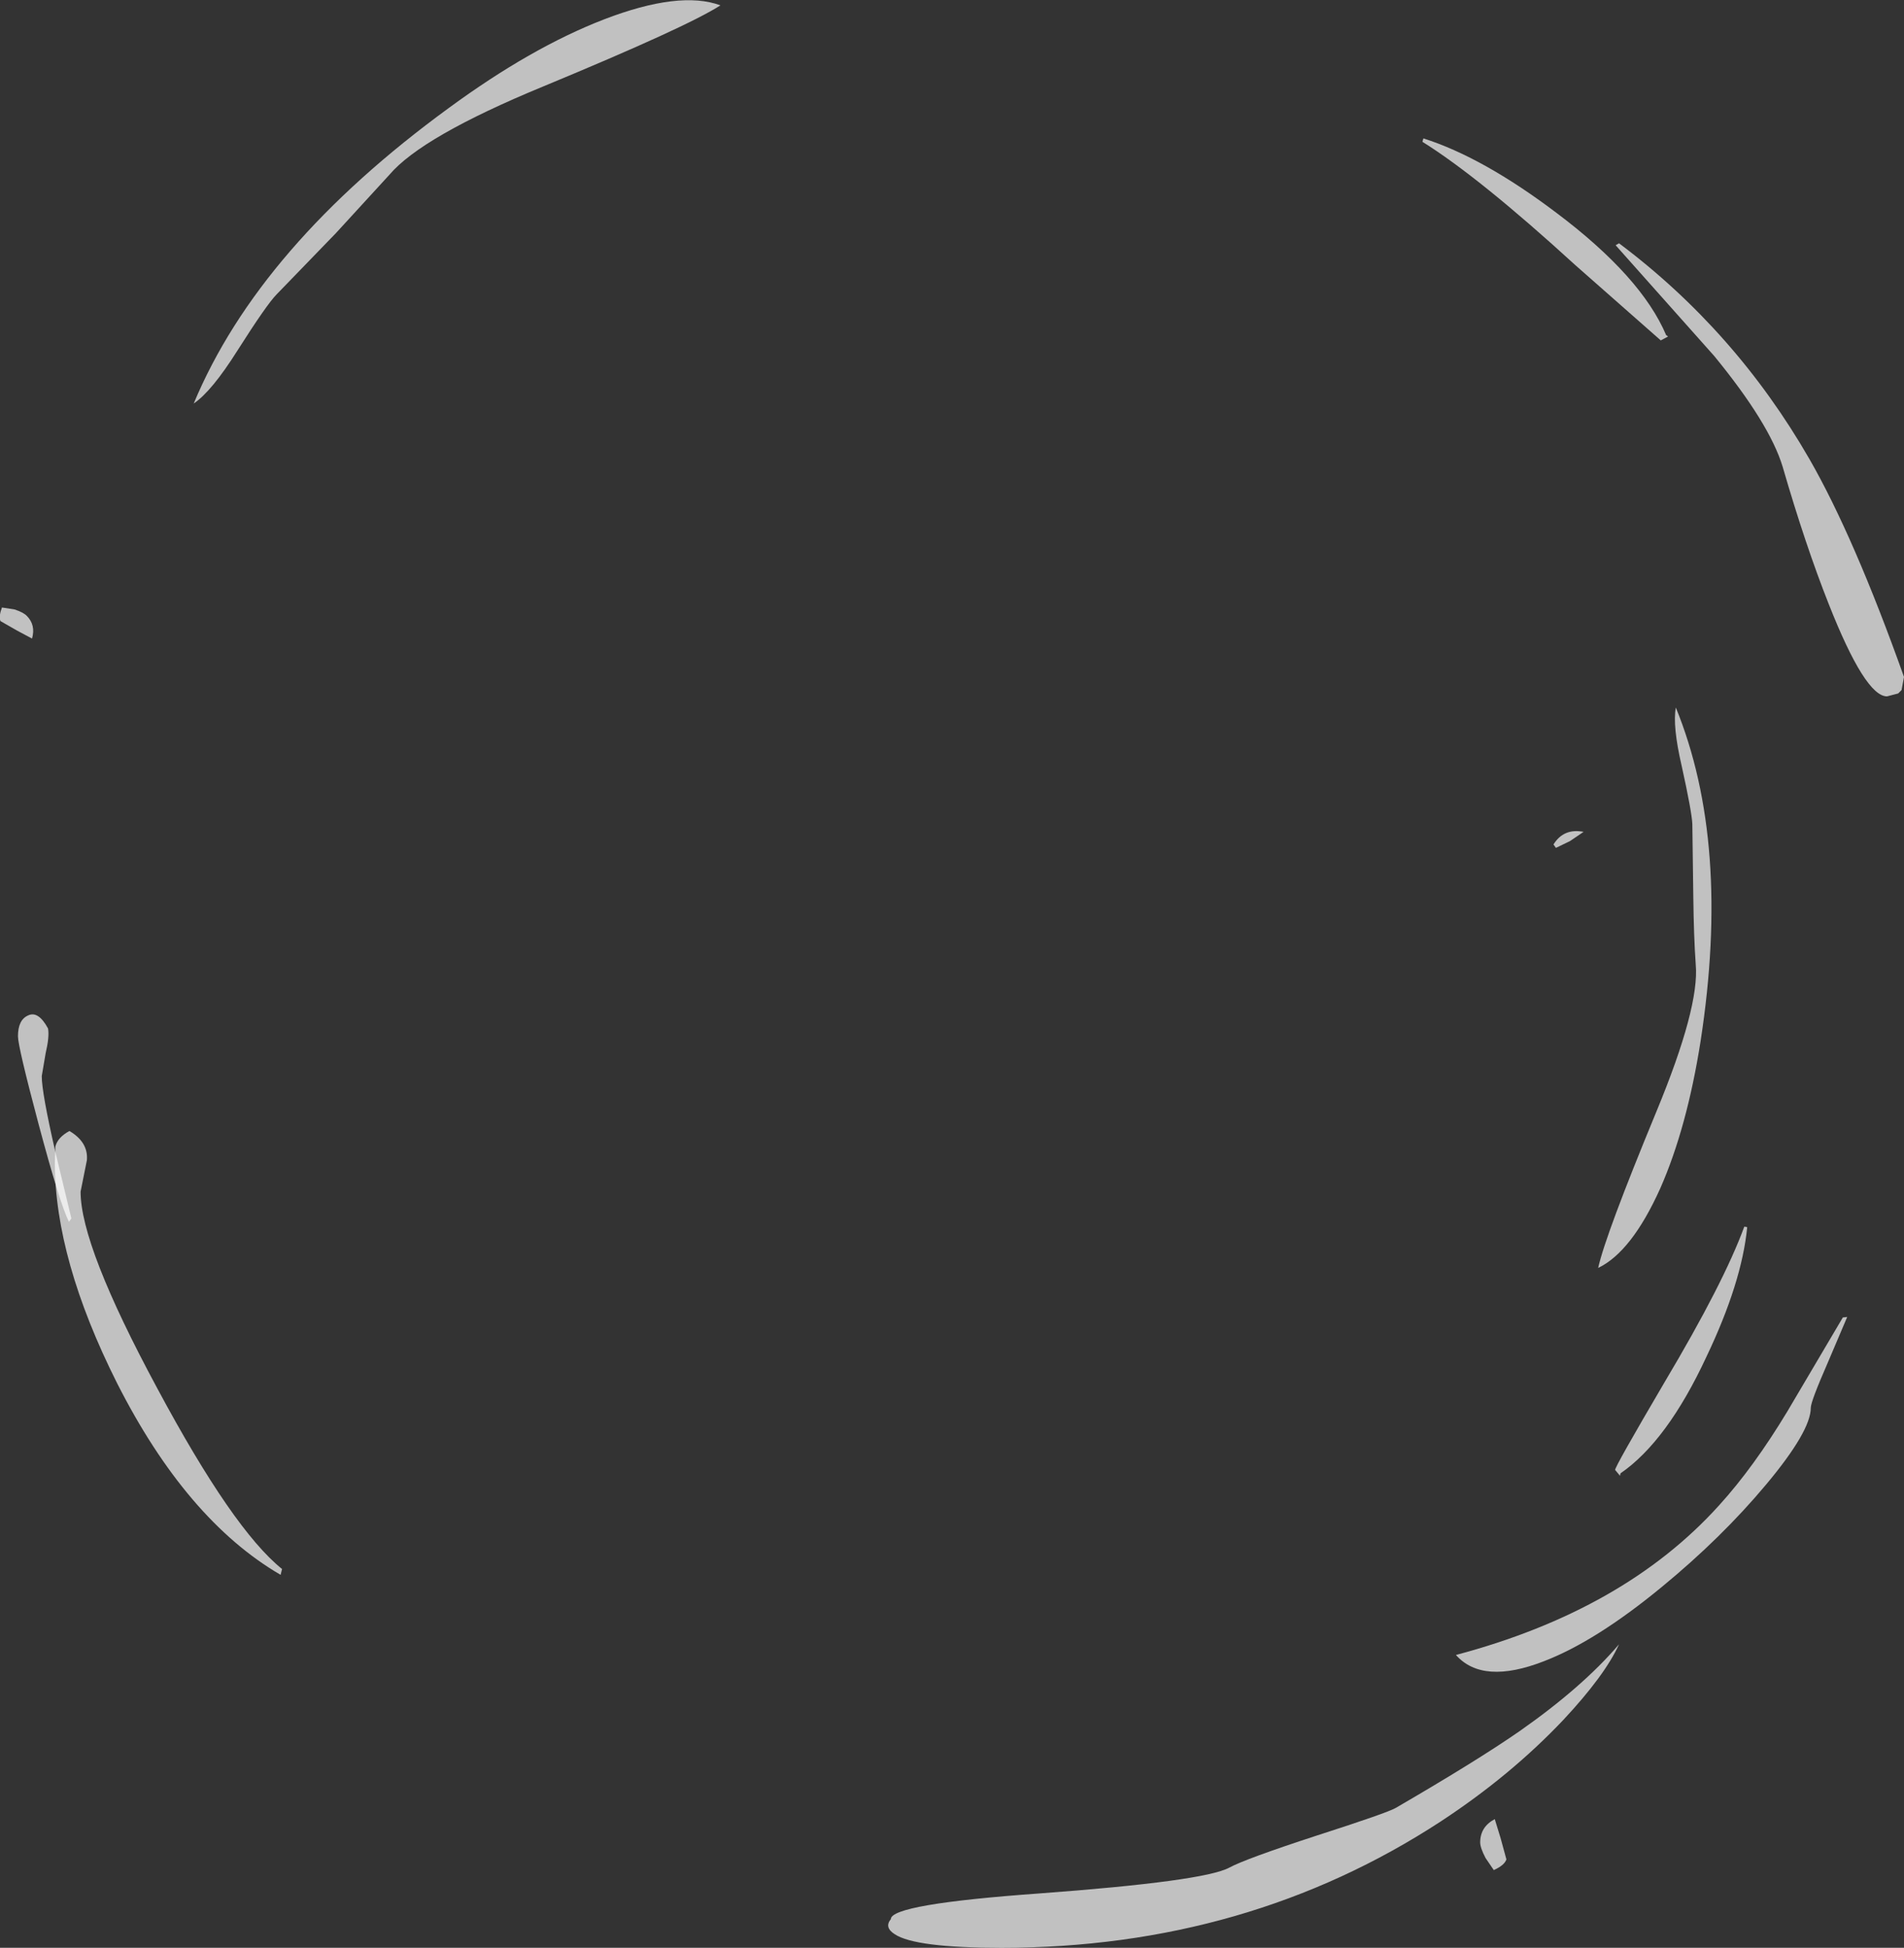 <?xml version="1.0" encoding="UTF-8" standalone="no"?>
<svg xmlns:ffdec="https://www.free-decompiler.com/flash" xmlns:xlink="http://www.w3.org/1999/xlink" ffdec:objectType="shape" height="200.55px" width="196.1px" xmlns="http://www.w3.org/2000/svg">
  <rect width="100%" height="100%" fill="#333333" stroke="none"/>
  <g transform="matrix(1.0, 0.0, 0.0, 1.0, 98.6, 189.05)">
    <path d="M97.5 -119.35 L97.25 -118.0 96.9 -117.65 95.75 -117.35 Q93.5 -117.35 89.75 -126.85 87.35 -132.9 85.0 -141.0 83.65 -145.45 77.95 -152.4 L67.8 -163.8 68.15 -164.0 Q80.15 -155.0 87.75 -141.8 92.35 -133.8 97.5 -119.35 M-93.9 -80.6 L-94.3 -78.25 Q-94.3 -76.55 -92.9 -70.45 L-91.25 -63.6 -91.5 -63.25 Q-92.45 -65.15 -94.65 -73.4 -96.75 -81.3 -96.75 -82.35 -96.75 -84.05 -95.7 -84.5 -94.65 -85.0 -93.65 -83.15 -93.5 -82.3 -93.9 -80.6" fill="#ffffff" fill-opacity="0.698" fill-rule="evenodd" stroke="none"/>
    <path d="M-24.4 -188.5 Q-27.8 -186.3 -42.65 -180.15 -55.15 -175.0 -58.5 -171.05 L-64.0 -165.05 -70.1 -158.75 Q-71.1 -157.75 -74.15 -152.95 -76.8 -148.75 -78.65 -147.5 -71.9 -163.7 -52.35 -177.95 -43.9 -184.15 -36.4 -187.05 -28.6 -190.05 -24.4 -188.5 M56.55 2.4 Q56.35 3.0 55.25 3.5 L54.4 2.25 Q53.85 1.2 53.85 0.65 53.85 -0.95 55.35 -1.75 L55.95 0.2 56.55 2.4" fill="#ffffff" fill-opacity="0.698" fill-rule="evenodd" stroke="none"/>
    <path d="M78.45 -34.05 Q82.0 -37.95 85.5 -43.75 L91.2 -53.4 91.65 -53.45 89.65 -48.75 Q87.9 -44.75 87.9 -44.1 87.9 -41.7 83.3 -36.2 78.7 -30.7 72.55 -25.65 65.75 -20.05 60.4 -18.0 54.1 -15.55 51.35 -18.65 68.7 -23.25 78.45 -34.05 M-91.45 -72.6 Q-89.5 -71.45 -89.65 -69.6 L-90.3 -66.35 Q-90.3 -60.75 -82.4 -46.1 -74.6 -31.55 -69.55 -27.5 L-69.7 -26.9 Q-79.4 -32.55 -86.55 -46.65 -92.95 -59.4 -92.95 -69.35 L-92.9 -71.0 Q-92.65 -71.95 -91.45 -72.6" fill="#ffffff" fill-opacity="0.698" fill-rule="evenodd" stroke="none"/>
    <path d="M61.65 -101.75 L61.4 -102.1 Q62.45 -103.8 64.5 -103.4 L63.1 -102.45 61.65 -101.75 M49.85 -1.55 Q29.9 11.5 4.55 11.5 -4.35 11.5 -6.45 10.1 -7.55 9.4 -6.85 8.55 -6.85 7.0 8.5 5.9 25.4 4.65 28.0 3.25 29.65 2.35 37.0 -0.05 44.3 -2.4 45.15 -2.9 53.5 -7.75 57.9 -10.8 64.4 -15.35 68.15 -19.75 66.7 -16.55 62.4 -11.95 57.0 -6.25 49.85 -1.55" fill="#ffffff" fill-opacity="0.698" fill-rule="evenodd" stroke="none"/>
    <path d="M74.0 -116.2 Q79.7 -102.25 76.55 -81.85 75.15 -72.95 72.4 -66.7 69.45 -60.15 66.0 -58.5 66.75 -61.9 72.0 -74.6 76.45 -85.35 76.05 -89.75 75.85 -92.55 75.8 -96.7 L75.7 -104.2 Q75.65 -105.45 74.6 -110.2 73.65 -114.3 74.0 -116.2 M-96.8 -124.1 L-98.55 -125.1 Q-98.75 -125.55 -98.4 -126.5 L-97.1 -126.3 Q-96.2 -126.0 -95.85 -125.65 -94.9 -124.7 -95.3 -123.3 L-96.8 -124.1" fill="#ffffff" fill-opacity="0.698" fill-rule="evenodd" stroke="none"/>
    <path d="M47.9 -174.45 L48.0 -174.8 Q54.15 -172.85 61.75 -167.1 70.45 -160.55 73.0 -154.55 L73.2 -154.4 72.45 -154.0 63.65 -161.75 Q53.75 -170.8 47.9 -174.45" fill="#ffffff" fill-opacity="0.698" fill-rule="evenodd" stroke="none"/>
    <path d="M72.85 -46.75 Q78.95 -57.0 81.05 -62.75 L81.35 -62.7 Q80.8 -57.0 77.15 -49.35 73.1 -40.65 68.3 -37.35 L68.25 -37.1 67.75 -37.7 Q67.65 -37.9 72.85 -46.75" fill="#ffffff" fill-opacity="0.698" fill-rule="evenodd" stroke="none"/>
  </g>
</svg>
